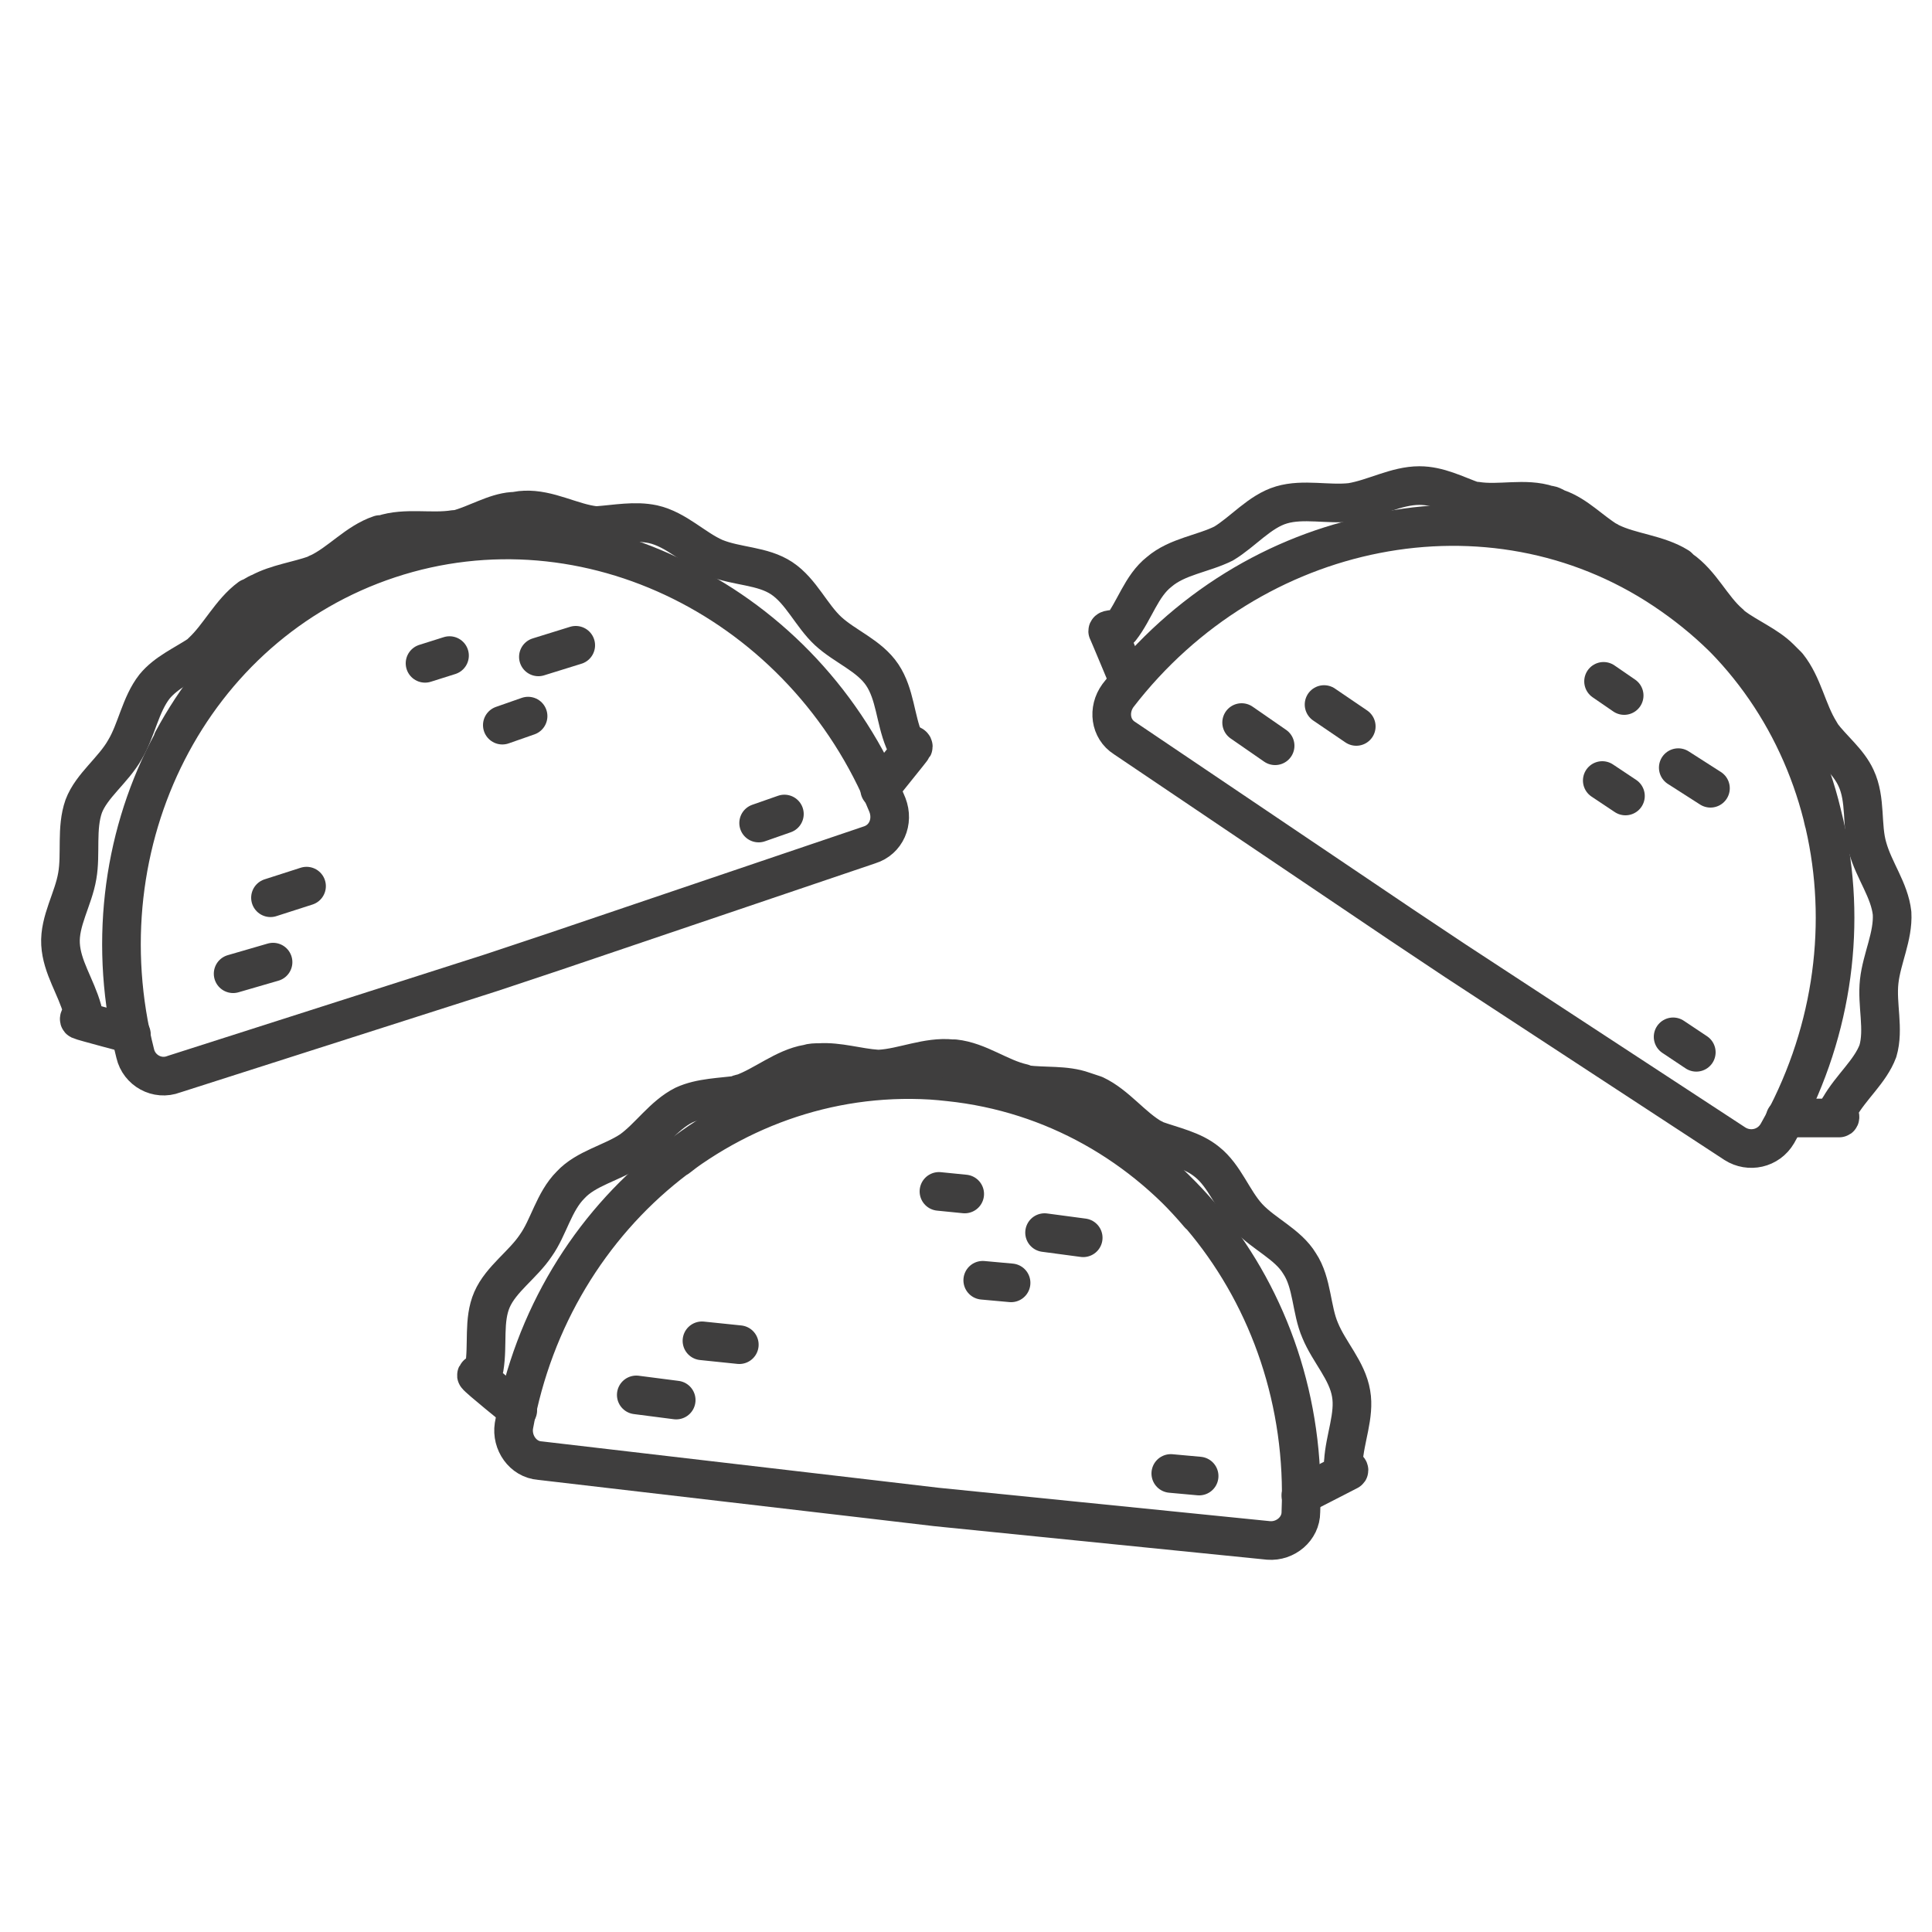 <?xml version="1.0" encoding="utf-8"?>
<!-- Generator: Adobe Illustrator 19.2.1, SVG Export Plug-In . SVG Version: 6.00 Build 0)  -->
<svg version="1.0" id="Layer_1" xmlns="http://www.w3.org/2000/svg" xmlns:xlink="http://www.w3.org/1999/xlink" x="0px" y="0px"
	 viewBox="0 0 150 150" style="enable-background:new 0 0 150 150;" xml:space="preserve">
<style type="text/css">
	.st0{fill:none;stroke:#3F3E3E;stroke-width:3;stroke-linecap:round;stroke-linejoin:round;stroke-miterlimit:10;}
	.st1{fill:#3F3E3E;}
	.st2{fill:#FFFFFF;}
	.st3{fill:#3F3D3E;}
	.st4{fill:#FFD83D;}
	.st5{fill:none;stroke:#3F3E3E;stroke-width:3;stroke-linecap:round;stroke-linejoin:round;}
	.st6{fill:none;stroke:#3F3E3E;stroke-width:3;stroke-linecap:round;stroke-linejoin:round;stroke-dasharray:6.763,6.763;}
	.st7{fill:none;stroke:#3F3E3E;stroke-width:3;stroke-linecap:round;stroke-linejoin:round;stroke-dasharray:4.828,9.656;}
	.st8{fill:#FFFFFF;stroke:#3F3E3E;stroke-width:3;stroke-linecap:round;stroke-linejoin:round;stroke-miterlimit:10;}
	.st9{fill:none;stroke:#37383A;stroke-width:3;stroke-linecap:round;stroke-linejoin:round;stroke-miterlimit:10;}
	.st10{fill:none;stroke:#3F3E3E;stroke-width:3;stroke-linecap:round;stroke-linejoin:round;stroke-dasharray:7.282,7.282;}
</style>
<g>
	<path class="st0" d="M52.1,44.7c-6.9-3.3-14.3-3.8-21.9-1.3C14.8,48.5,6.3,65.3,10.5,81.8c0.3,1.3,1.7,2.1,3,1.6l24.7-7.9l4.8-1.6
		l24.5-8.3c1.3-0.4,1.9-1.8,1.4-3.1c-6.4-15.7-23.3-24.2-38.7-19.1c-7.6,2.5-13.2,7.4-16.8,14.1"/>
	<path class="st0" d="M68.3,61.3c0.1-0.2,2.5-3.1,2.6-3.3c0.1-0.2-0.6-0.3-0.7-0.5c-0.7-1.7-0.7-3.6-1.7-5.1c-1-1.5-2.9-2.2-4.2-3.4
		c-1.3-1.2-2.1-3.1-3.6-4.1c-1.5-1-3.5-0.9-5.2-1.6c-1.6-0.7-3-2.2-4.8-2.6c-1.4-0.3-2.9,0-4.3,0.1c-0.1,0-0.2,0-0.2,0
		c-1.8-0.2-3.6-1.3-5.5-1.2c-0.3,0-0.6,0.1-0.9,0.1c-1.4,0.1-2.8,1-4.3,1.4c-0.1,0-0.2,0-0.2,0c-1.8,0.3-3.8-0.2-5.6,0.4
		c0,0-0.1,0-0.1,0c0,0-0.1,0-0.1,0c-1.8,0.6-3.1,2.2-4.8,3c-0.1,0-0.1,0.1-0.2,0.1c-1.4,0.5-3,0.7-4.3,1.4c-0.3,0.1-0.5,0.3-0.8,0.4
		c-1.5,1.1-2.4,3-3.7,4.2c-0.1,0.1-0.1,0.1-0.2,0.2c-1.2,0.8-2.6,1.4-3.5,2.5c-1.1,1.4-1.4,3.4-2.3,4.9c-0.9,1.6-2.6,2.8-3.2,4.4
		c-0.6,1.7-0.2,3.7-0.5,5.4c-0.3,1.8-1.4,3.5-1.3,5.3c0.1,1.8,1.2,3.3,1.7,5.1c0.1,0.2-0.4,0.7-0.2,0.8c0.2,0.1,4,1.1,4,1.1"/>
	<line class="st0" x1="21.2" y1="74.7" x2="18.1" y2="75.6"/>
	<line class="st0" x1="23.8" y1="68.8" x2="21" y2="69.7"/>
	<line class="st0" x1="44.7" y1="50.1" x2="41.8" y2="51"/>
	<line class="st0" x1="41" y1="55.6" x2="39" y2="56.3"/>
	<line class="st0" x1="34.9" y1="50.9" x2="33" y2="51.5"/>
	<line class="st0" x1="60.9" y1="63.2" x2="58.9" y2="63.9"/>
	<path class="st0" d="M93.1,94.3c-4.9-5.8-11.4-9.4-19.3-10.3C57.6,82.2,42.9,94,39.9,110.7c-0.2,1.3,0.7,2.6,2,2.7l25.7,3l5.1,0.6
		l25.8,2.6c1.3,0.1,2.5-0.9,2.5-2.2c0.7-17-11.1-31.7-27.3-33.4c-7.9-0.9-15.1,1.2-21.1,5.9"/>
	<path class="st0" d="M101,116.1c0.2-0.1,3.5-1.8,3.7-1.9c0.2-0.1-0.5-0.5-0.4-0.7c0.1-1.8,0.9-3.6,0.6-5.3
		c-0.3-1.8-1.7-3.2-2.4-4.9c-0.7-1.6-0.6-3.7-1.6-5.2c-0.9-1.5-2.8-2.3-4-3.6c-1.2-1.3-1.8-3.2-3.2-4.3c-1.1-0.9-2.6-1.2-4-1.7
		c-0.1,0-0.1-0.1-0.2-0.1c-1.6-0.9-2.8-2.6-4.5-3.4c-0.3-0.1-0.6-0.2-0.9-0.3c-1.4-0.5-3-0.3-4.5-0.5c-0.1,0-0.2,0-0.2-0.1
		c-1.8-0.4-3.4-1.7-5.3-1.9c0,0-0.1,0-0.1,0c0,0-0.1,0-0.1,0c-1.9-0.2-3.8,0.7-5.6,0.8c-0.1,0-0.2,0-0.2,0c-1.5-0.1-3-0.6-4.5-0.5
		c-0.3,0-0.6,0-0.9,0.1c-1.8,0.3-3.4,1.7-5.1,2.3c-0.1,0-0.2,0-0.2,0.1c-1.4,0.2-3,0.2-4.3,0.8c-1.6,0.8-2.7,2.5-4.1,3.5
		c-1.5,1-3.5,1.4-4.7,2.7c-1.3,1.3-1.7,3.3-2.7,4.7c-1,1.5-2.7,2.6-3.4,4.2c-0.7,1.6-0.3,3.5-0.6,5.3c0,0.2-0.7,0.5-0.6,0.6
		c0.1,0.2,3.2,2.7,3.2,2.7"/>
	<line class="st0" x1="52.5" y1="108.7" x2="49.4" y2="108.3"/>
	<line class="st0" x1="57.4" y1="104.4" x2="54.5" y2="104.1"/>
	<line class="st0" x1="84.1" y1="96.1" x2="81.1" y2="95.7"/>
	<line class="st0" x1="78.5" y1="99.6" x2="76.3" y2="99.4"/>
	<line class="st0" x1="74.9" y1="92.7" x2="72.9" y2="92.5"/>
	<line class="st0" x1="93.1" y1="114.6" x2="90.9" y2="114.4"/>
	<path class="st0" d="M141.6,63.8c-1.6-7.4-5.8-13.6-12.4-18c-13.5-9-32-5.3-42.4,8.2c-0.8,1.1-0.6,2.6,0.5,3.3l21.5,14.5l4.2,2.8
		l21.7,14.2c1.1,0.7,2.6,0.4,3.3-0.8c8.4-14.8,4.7-33.2-8.8-42.3c-6.6-4.4-14-5.9-21.4-4.5"/>
	<path class="st0" d="M138.6,86.8c0.2,0,3.9,0,4.2,0c0.2,0-0.2-0.7,0-0.8c0.9-1.6,2.4-2.8,3-4.4c0.5-1.7-0.1-3.6,0.1-5.4
		c0.2-1.8,1.1-3.5,1-5.3c-0.2-1.8-1.4-3.3-1.9-5.1c-0.5-1.7-0.1-3.7-0.9-5.4c-0.6-1.3-1.8-2.2-2.7-3.4c0-0.1-0.1-0.1-0.1-0.2
		c-1-1.6-1.3-3.6-2.5-5.1c-0.2-0.2-0.4-0.4-0.6-0.6c-1-1-2.5-1.6-3.7-2.5c-0.1-0.1-0.1-0.1-0.2-0.2c-1.4-1.2-2.2-3.1-3.8-4.2
		c0,0-0.1,0-0.1-0.1c0,0-0.1-0.1-0.1-0.1c-1.6-1-3.7-1.1-5.3-1.9c-0.1,0-0.1-0.1-0.2-0.1c-1.3-0.8-2.4-2-3.8-2.5
		c-0.3-0.1-0.5-0.3-0.8-0.3c-1.8-0.6-3.8,0-5.6-0.3c-0.1,0-0.2,0-0.2,0c-1.4-0.5-2.7-1.2-4.2-1.2c-1.8,0-3.5,1-5.3,1.3
		c-1.8,0.2-3.7-0.3-5.4,0.2c-1.7,0.5-3,2.1-4.5,3c-1.6,0.8-3.6,1-5,2.2c-1.4,1.1-1.9,3-3,4.4C86.7,48.9,86,48.8,86,49
		c0.1,0.2,1.6,3.8,1.6,3.8"/>
	<line class="st0" x1="99" y1="57.9" x2="96.4" y2="56.1"/>
	<line class="st0" x1="105.3" y1="56.4" x2="102.8" y2="54.7"/>
	<line class="st0" x1="132.8" y1="61.2" x2="130.3" y2="59.6"/>
	<line class="st0" x1="126.2" y1="61.8" x2="124.4" y2="60.6"/>
	<line class="st0" x1="126.1" y1="54" x2="124.5" y2="52.9"/>
	<line class="st0" x1="131.7" y1="81.7" x2="129.9" y2="80.5"/>
</g>
</svg>
